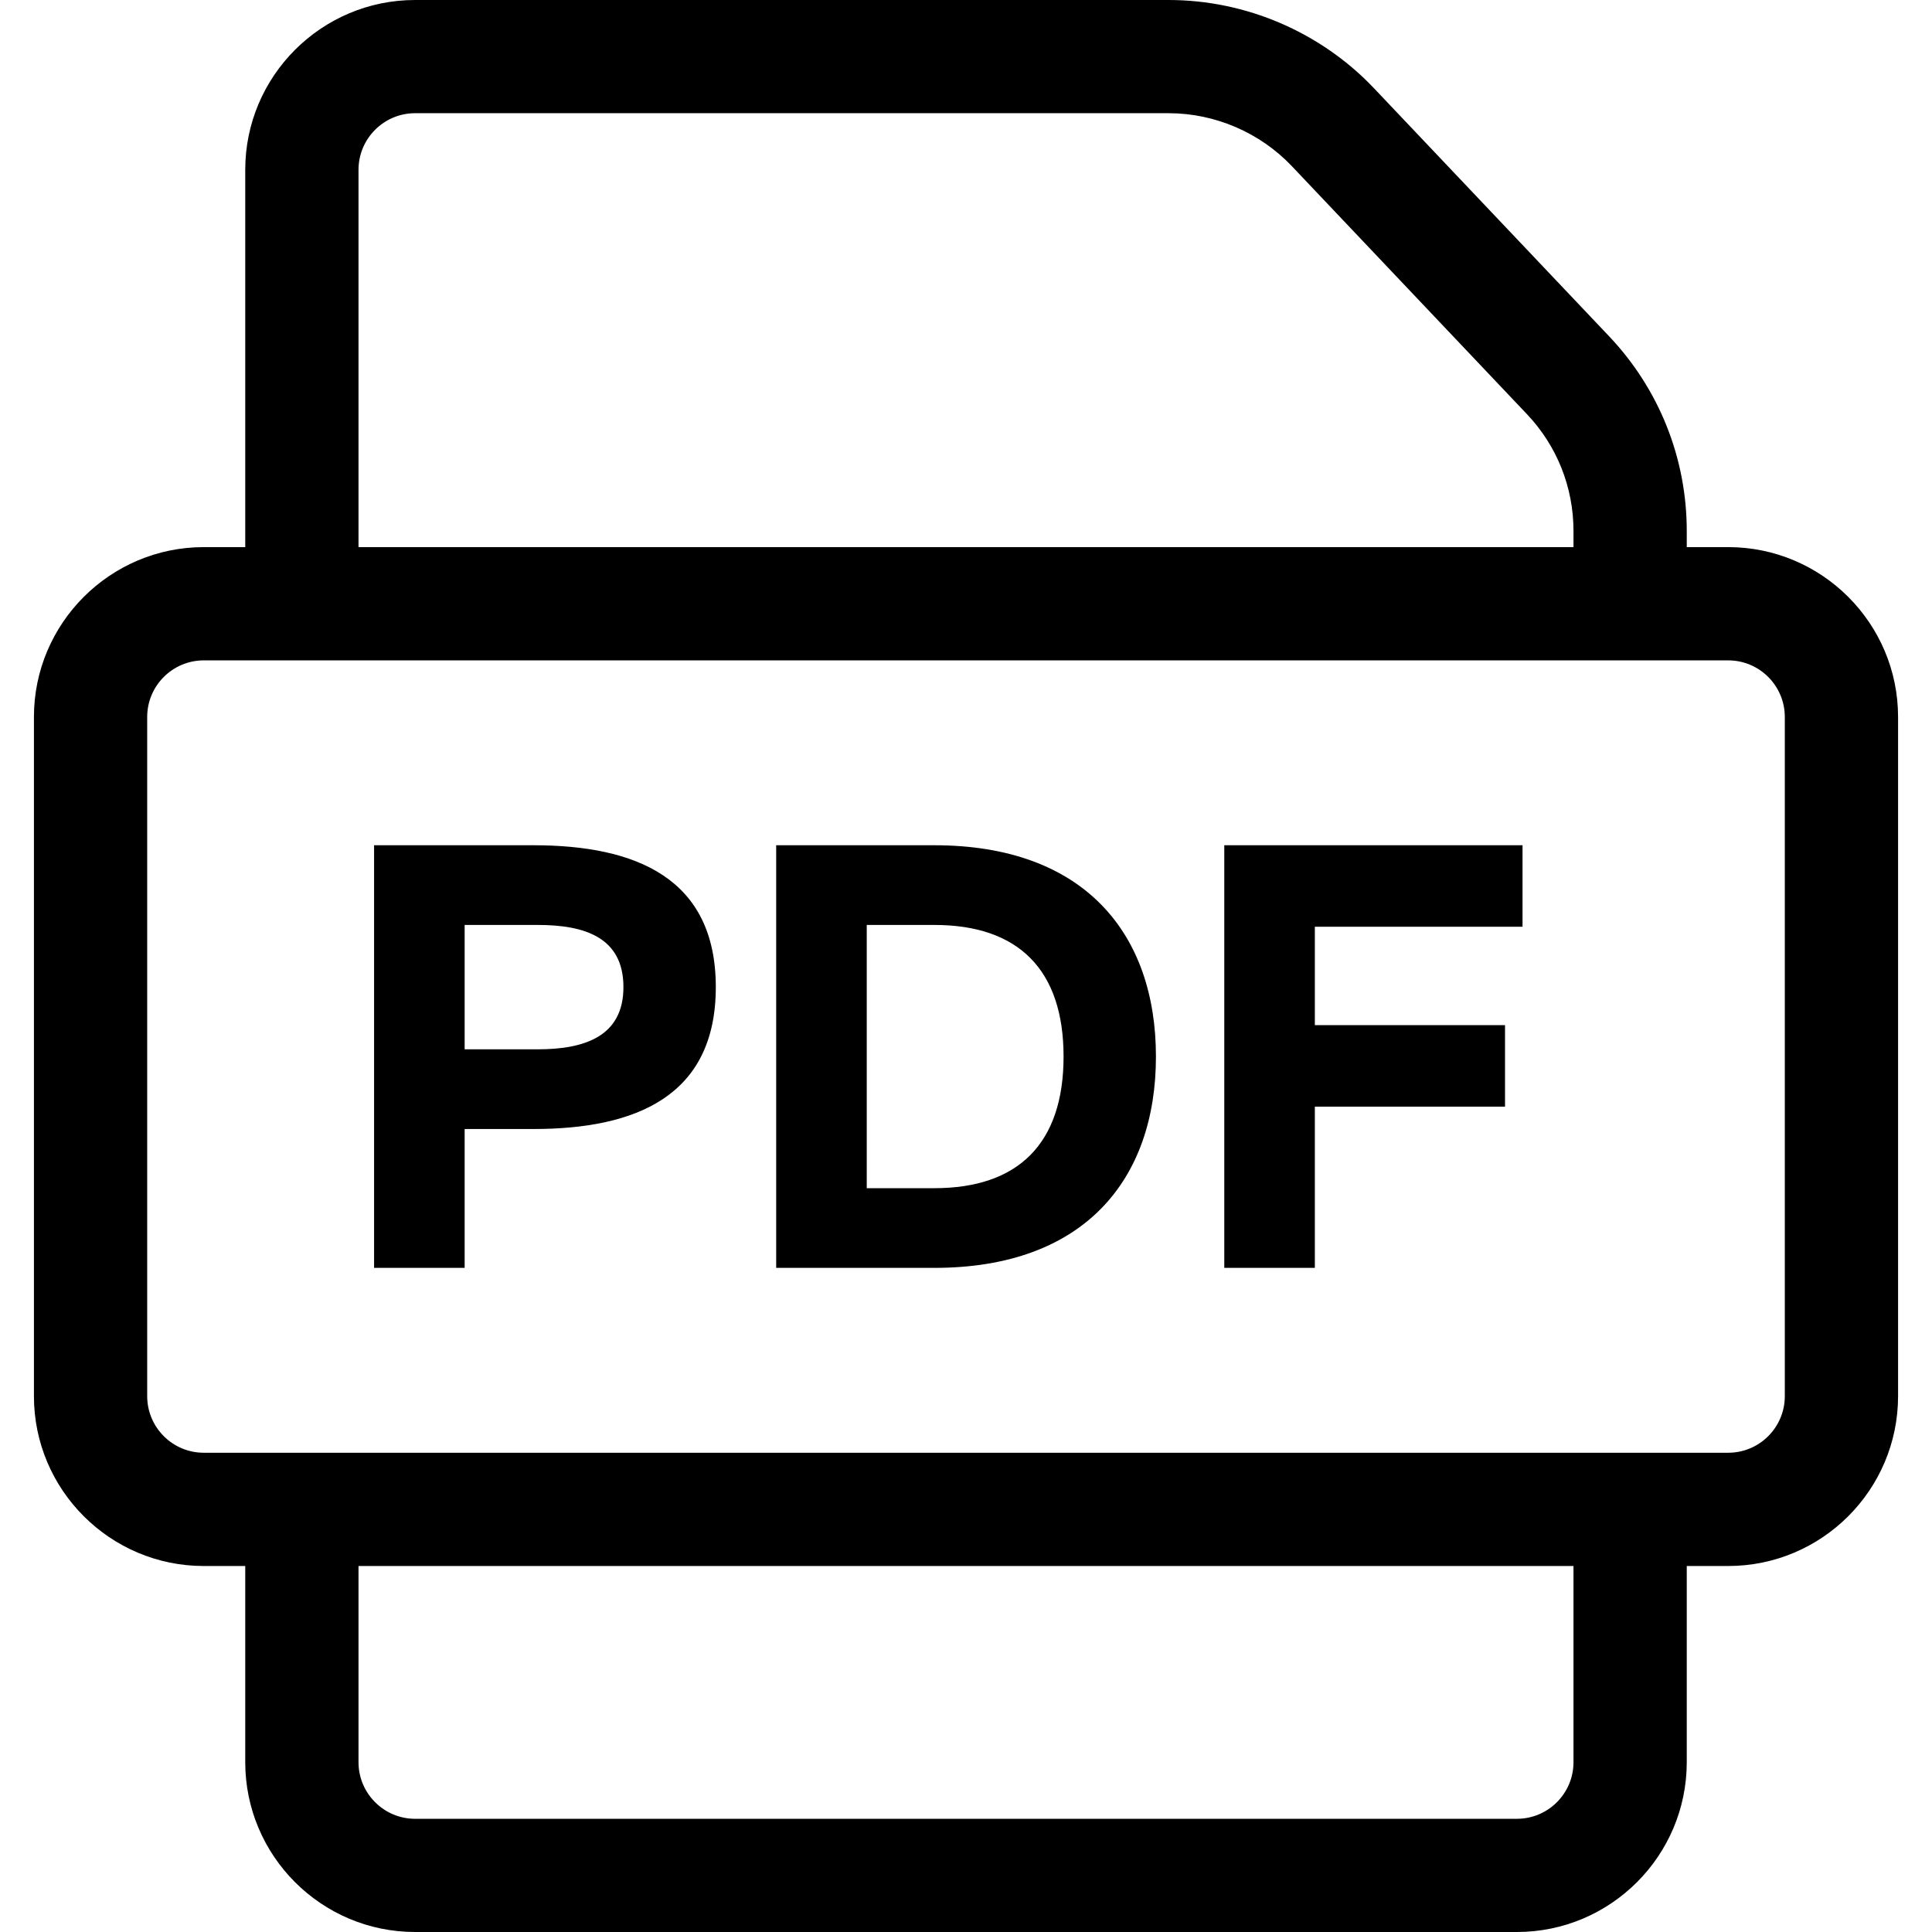 <svg width="32" height="32" viewBox="0 0 32 32" fill="none" xmlns="http://www.w3.org/2000/svg">
<path d="M28.625 9.062H27.938V8.795C27.938 7.59 27.481 6.445 26.652 5.57L22.758 1.462C21.877 0.533 20.637 0 19.356 0H6.875C5.324 0 4.062 1.262 4.062 2.812V9.062H3.375C1.824 9.062 0.562 10.324 0.562 11.875V23.125C0.562 24.676 1.824 25.938 3.375 25.938H4.062V29.188C4.062 30.738 5.324 32 6.875 32H25.125C26.676 32 27.938 30.738 27.938 29.188V25.938H28.625C30.176 25.938 31.438 24.676 31.438 23.125V11.875C31.438 10.324 30.176 9.062 28.625 9.062ZM5.938 2.812C5.938 2.296 6.358 1.875 6.875 1.875H19.356C20.124 1.875 20.868 2.195 21.397 2.752L25.291 6.86C25.789 7.385 26.062 8.072 26.062 8.795V9.062H5.938V2.812ZM26.062 29.188C26.062 29.704 25.642 30.125 25.125 30.125H6.875C6.358 30.125 5.938 29.704 5.938 29.188V25.938H26.062V29.188ZM29.562 23.125C29.562 23.642 29.142 24.062 28.625 24.062H3.375C2.858 24.062 2.438 23.642 2.438 23.125V11.875C2.438 11.358 2.858 10.938 3.375 10.938H28.625C29.142 10.938 29.562 11.358 29.562 11.875V23.125Z" fill="black"/>
<path d="M6.196 14V21H7.696V18.7H8.836C10.526 18.7 11.856 18.16 11.856 16.35C11.856 14.54 10.526 14 8.836 14H6.196ZM10.326 16.35C10.326 17.17 9.676 17.38 8.906 17.38H7.696V15.32H8.906C9.676 15.32 10.326 15.52 10.326 16.35ZM12.856 14V21H15.476C17.966 21 19.146 19.53 19.146 17.5C19.146 15.47 17.966 14 15.476 14H12.856ZM17.616 17.5C17.616 18.94 16.866 19.68 15.476 19.68H14.356V15.32H15.476C16.866 15.32 17.616 16.06 17.616 17.5ZM20.278 14V21H21.778V18.33H24.928V16.98H21.778V15.35H25.218V14H20.278Z" fill="black"/>
</svg>
